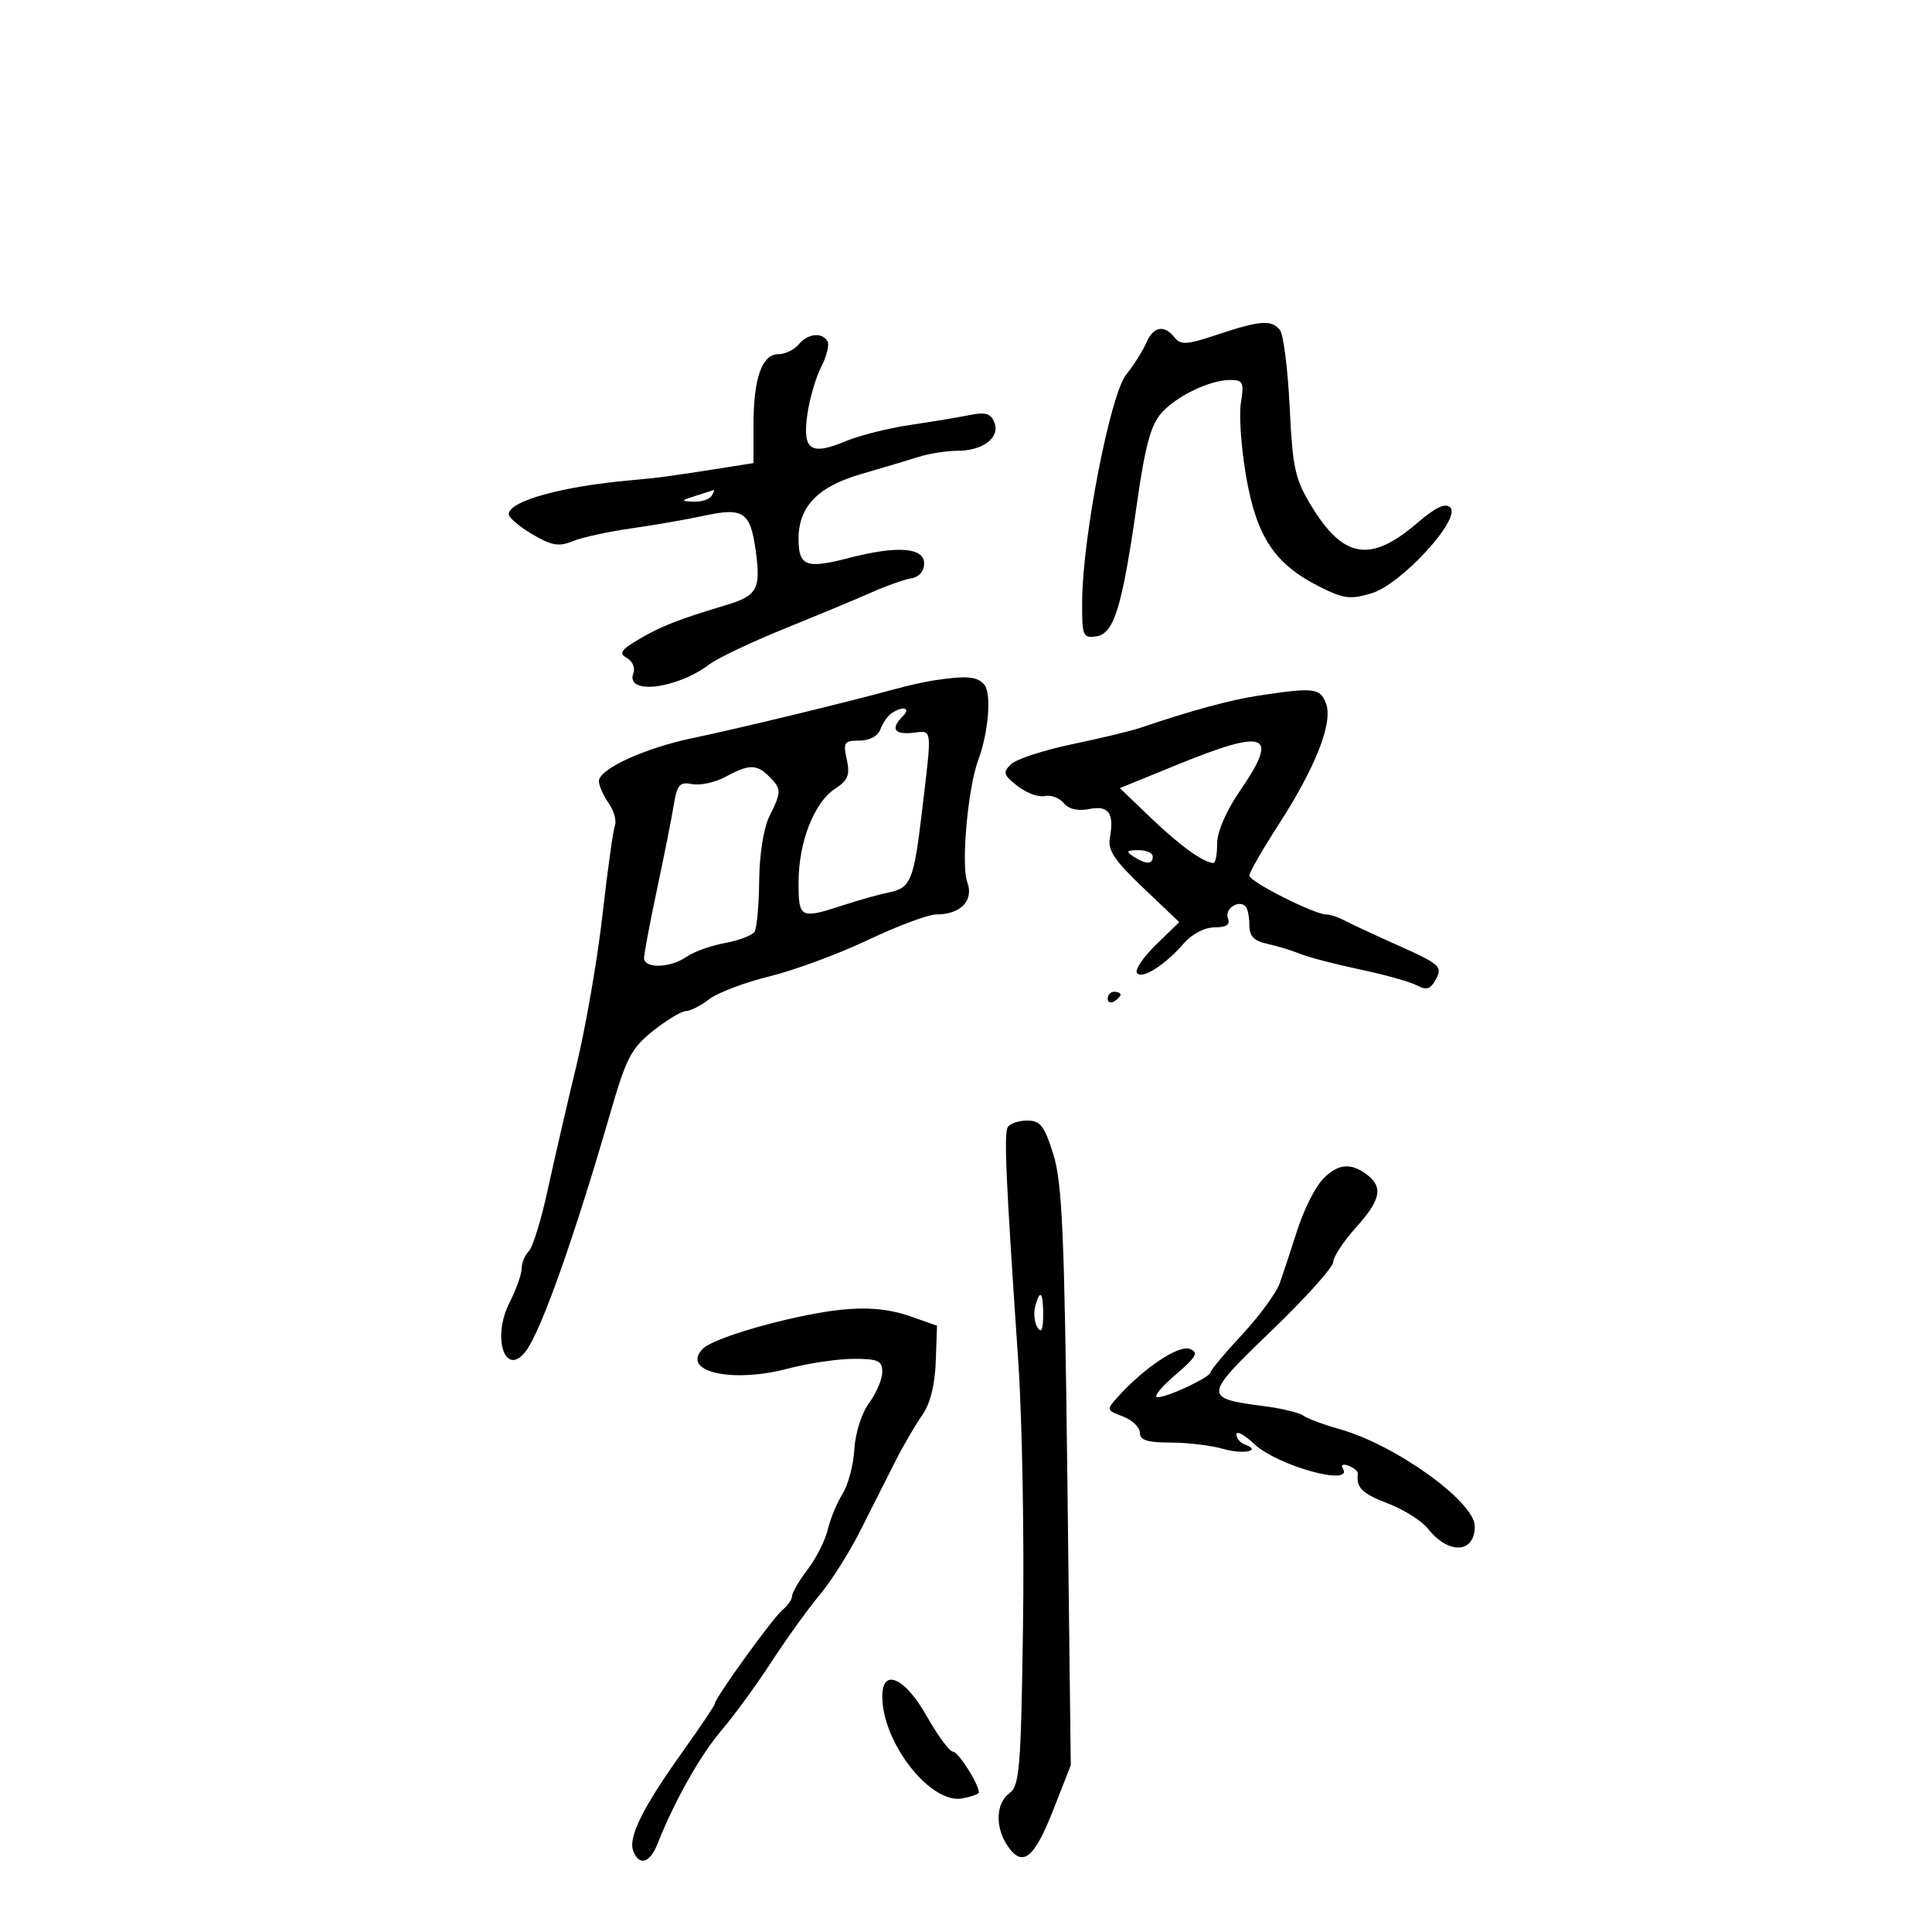 <svg xmlns="http://www.w3.org/2000/svg" width="300" height="300" viewBox="0 0 300 300" version="1.1">
	<path d="M 189 51.971 C 184.311 53.538, 183.336 53.602, 182.390 52.405 C 180.773 50.359, 179.087 50.682, 177.984 53.250 C 177.453 54.487, 176.049 56.706, 174.865 58.181 C 172.409 61.241, 168.101 83.408, 168.037 93.320 C 168.002 98.762, 168.143 99.118, 170.210 98.820 C 172.986 98.418, 174.236 94.357, 176.526 78.303 C 177.822 69.214, 178.703 65.953, 180.355 64.121 C 182.784 61.428, 187.877 59, 191.099 59 C 193.018 59, 193.197 59.400, 192.686 62.548 C 192.369 64.499, 192.745 69.707, 193.521 74.122 C 195.154 83.410, 197.939 87.580, 204.838 91.069 C 208.618 92.981, 209.665 93.117, 212.971 92.127 C 217.589 90.743, 226.946 80.546, 225.200 78.800 C 224.442 78.042, 222.933 78.758, 220.009 81.260 C 212.838 87.399, 208.647 86.743, 203.719 78.709 C 201.082 74.410, 200.727 72.817, 200.260 63.209 C 199.974 57.319, 199.294 51.938, 198.748 51.250 C 197.449 49.615, 195.649 49.748, 189 51.971 M 124 53.500 C 123.315 54.325, 121.899 55, 120.853 55 C 118.314 55, 117 58.759, 117 66.020 L 117 71.909 113.250 72.502 C 103.991 73.964, 102.343 74.187, 98.054 74.564 C 87.263 75.511, 79 77.804, 79 79.850 C 79 80.374, 80.644 81.773, 82.654 82.959 C 85.647 84.724, 86.779 84.921, 88.904 84.045 C 90.332 83.456, 94.425 82.559, 98 82.052 C 101.575 81.544, 106.705 80.651, 109.400 80.067 C 115.423 78.761, 116.524 79.513, 117.343 85.487 C 118.165 91.485, 117.609 92.500, 112.698 93.973 C 105.321 96.185, 102.579 97.264, 99.141 99.304 C 96.381 100.942, 96.061 101.455, 97.349 102.176 C 98.211 102.658, 98.664 103.712, 98.355 104.518 C 97.034 107.959, 105.047 107.024, 110.188 103.138 C 111.459 102.176, 116.775 99.658, 122 97.542 C 127.225 95.426, 133.300 92.894, 135.500 91.916 C 137.700 90.938, 140.400 89.988, 141.500 89.805 C 142.717 89.603, 143.500 88.695, 143.500 87.486 C 143.500 84.990, 139.301 84.695, 131.736 86.660 C 125.172 88.364, 124 87.911, 124 83.666 C 124 78.664, 126.988 75.570, 133.703 73.619 C 136.892 72.693, 140.882 71.499, 142.571 70.967 C 144.260 70.435, 146.987 70, 148.630 70 C 152.623 70, 155.310 67.970, 154.412 65.631 C 153.864 64.203, 153.051 63.949, 150.607 64.444 C 148.898 64.790, 144.726 65.485, 141.335 65.988 C 137.944 66.491, 133.468 67.613, 131.388 68.482 C 125.889 70.780, 124.602 69.923, 125.350 64.463 C 125.689 61.989, 126.667 58.610, 127.524 56.953 C 128.381 55.297, 128.812 53.504, 128.482 52.971 C 127.595 51.535, 125.417 51.792, 124 53.500 M 108 77 C 105.673 77.745, 105.651 77.808, 107.691 77.900 C 108.896 77.955, 110.160 77.550, 110.500 77 C 110.840 76.450, 110.979 76.045, 110.809 76.100 C 110.639 76.155, 109.375 76.560, 108 77 M 145 105.652 C 143.625 105.861, 140.925 106.466, 139 106.995 C 131.811 108.973, 114.271 113.223, 107.756 114.564 C 100.178 116.125, 93 119.401, 93 121.298 C 93 121.989, 93.675 123.519, 94.500 124.696 C 95.325 125.874, 95.767 127.442, 95.484 128.182 C 95.200 128.921, 94.335 135.145, 93.560 142.013 C 92.786 148.881, 90.957 159.450, 89.496 165.500 C 88.035 171.550, 86.026 180.252, 85.032 184.838 C 84.038 189.424, 82.724 193.676, 82.112 194.288 C 81.500 194.900, 81 196.115, 81 196.989 C 81 197.862, 80.159 200.227, 79.130 202.245 C 76.319 207.759, 78.467 214.054, 81.692 209.750 C 84.053 206.598, 89.198 192.072, 94.774 172.808 C 97.251 164.251, 98.031 162.757, 101.427 160.058 C 103.544 158.376, 105.827 157, 106.503 157 C 107.178 157, 108.803 156.172, 110.115 155.160 C 111.427 154.149, 115.650 152.549, 119.500 151.605 C 123.350 150.662, 130.239 148.114, 134.808 145.945 C 139.378 143.775, 144.129 142, 145.367 142 C 149.177 142, 151.263 139.827, 150.194 136.970 C 149.211 134.341, 150.293 122.331, 151.904 118 C 153.505 113.694, 153.989 107.691, 152.845 106.313 C 151.779 105.029, 150.054 104.884, 145 105.652 M 195.500 108.003 C 191.079 108.669, 184.870 110.358, 177 113.036 C 175.625 113.503, 170.900 114.638, 166.500 115.558 C 162.100 116.477, 157.825 117.874, 157 118.662 C 155.674 119.930, 155.789 120.322, 158 122.055 C 159.375 123.133, 161.271 123.833, 162.213 123.611 C 163.156 123.388, 164.480 123.874, 165.157 124.689 C 165.944 125.638, 167.367 125.977, 169.104 125.629 C 172.147 125.021, 173.049 126.256, 172.340 130.063 C 171.979 132.007, 173.023 133.582, 177.499 137.845 L 183.112 143.190 179.537 146.661 C 177.572 148.570, 176.220 150.547, 176.534 151.055 C 177.230 152.181, 180.833 149.928, 183.807 146.507 C 185.094 145.027, 187.057 144, 188.600 144 C 190.445 144, 191.054 143.583, 190.670 142.583 C 190.116 141.138, 192.316 139.650, 193.402 140.736 C 193.731 141.064, 194 142.375, 194 143.648 C 194 145.363, 194.712 146.114, 196.750 146.550 C 198.262 146.874, 200.577 147.577, 201.893 148.113 C 203.210 148.649, 207.402 149.743, 211.209 150.544 C 215.017 151.345, 218.983 152.456, 220.024 153.013 C 221.528 153.818, 222.140 153.607, 223.009 151.984 C 224.009 150.115, 223.525 149.684, 217.301 146.898 C 213.560 145.224, 209.719 143.437, 208.764 142.927 C 207.809 142.417, 206.543 142, 205.952 142 C 204.093 142, 194 136.898, 194 135.959 C 194 135.466, 196.008 131.959, 198.462 128.165 C 204.275 119.179, 207.018 112.211, 205.908 109.250 C 205 106.827, 204.055 106.714, 195.500 108.003 M 138.427 110.765 C 137.837 111.169, 137.064 112.287, 136.708 113.250 C 136.319 114.305, 135.026 115, 133.452 115 C 131.084 115, 130.901 115.273, 131.486 117.934 C 132.015 120.344, 131.687 121.159, 129.650 122.494 C 126.404 124.621, 124 130.801, 124 137.020 C 124 142.620, 124.249 142.745, 131 140.541 C 133.475 139.733, 136.688 138.835, 138.140 138.545 C 141.377 137.898, 141.900 136.627, 143.105 126.500 C 144.758 112.603, 144.849 113.463, 141.750 113.788 C 138.815 114.095, 138.249 113.151, 140.200 111.200 C 141.502 109.898, 140.171 109.571, 138.427 110.765 M 182.695 118.786 L 173.890 122.380 178.775 127.064 C 183.211 131.318, 186.946 134, 188.434 134 C 188.745 134, 189 132.639, 189 130.976 C 189 129.156, 190.393 125.926, 192.500 122.864 C 198.704 113.844, 196.771 113.040, 182.695 118.786 M 112.632 120.634 C 111.054 121.489, 108.741 121.993, 107.492 121.754 C 105.546 121.382, 105.137 121.833, 104.639 124.910 C 104.319 126.884, 103.149 132.775, 102.039 138 C 100.929 143.225, 100.016 148.063, 100.010 148.750 C 99.996 150.439, 104.077 150.335, 106.579 148.583 C 107.692 147.803, 110.379 146.838, 112.551 146.438 C 114.723 146.039, 116.797 145.252, 117.161 144.691 C 117.524 144.130, 117.851 140.551, 117.886 136.737 C 117.925 132.653, 118.578 128.548, 119.476 126.748 C 121.374 122.944, 121.370 122.513, 119.429 120.571 C 117.493 118.636, 116.299 118.647, 112.632 120.634 M 176 133 C 177.939 134.253, 179 134.253, 179 133 C 179 132.450, 177.988 132.007, 176.750 132.015 C 174.931 132.028, 174.787 132.216, 176 133 M 172 155.059 C 172 155.641, 172.450 155.840, 173 155.500 C 173.550 155.160, 174 154.684, 174 154.441 C 174 154.198, 173.550 154, 173 154 C 172.450 154, 172 154.477, 172 155.059 M 156.498 175.003 C 155.868 176.022, 156.173 182.858, 158.122 211.500 C 158.721 220.300, 159.051 238.674, 158.856 252.332 C 158.537 274.578, 158.318 277.297, 156.750 278.442 C 154.593 280.018, 154.491 283.828, 156.527 286.736 C 158.823 290.013, 160.604 288.558, 163.580 280.973 L 166.270 274.117 165.736 229.309 C 165.288 191.638, 164.941 183.664, 163.563 179.250 C 162.181 174.829, 161.543 174, 159.520 174 C 158.199 174, 156.839 174.451, 156.498 175.003 M 205.278 183.250 C 204.140 184.488, 202.416 187.975, 201.448 191 C 200.480 194.025, 199.257 197.729, 198.731 199.230 C 198.204 200.732, 195.575 204.328, 192.887 207.221 C 190.199 210.114, 188 212.739, 188 213.055 C 188 213.826, 181.250 217.010, 179.716 216.962 C 179.047 216.942, 180.291 215.392, 182.480 213.519 C 185.796 210.682, 186.175 210.004, 184.750 209.457 C 183.043 208.802, 177.667 212.379, 173.618 216.864 C 171.762 218.921, 171.772 218.963, 174.368 219.950 C 175.816 220.500, 177 221.637, 177 222.475 C 177 223.628, 178.161 224, 181.757 224 C 184.373 224, 188.055 224.442, 189.940 224.983 C 193.122 225.895, 196.038 225.276, 193.250 224.280 C 192.563 224.034, 192 223.337, 192 222.730 C 192 222.123, 193.238 222.793, 194.750 224.220 C 198.353 227.618, 210.299 230.910, 208.507 228.011 C 208.159 227.449, 208.551 227.274, 209.416 227.606 C 210.253 227.927, 210.898 228.485, 210.850 228.845 C 210.563 231.010, 211.468 231.907, 215.489 233.443 C 217.958 234.386, 220.771 236.158, 221.739 237.382 C 224.950 241.439, 229 241.227, 229 237.003 C 229 233.192, 216.695 224.349, 208 221.911 C 205.525 221.218, 203.005 220.279, 202.399 219.826 C 201.794 219.373, 199.094 218.715, 196.399 218.363 C 186.774 217.106, 186.795 216.871, 197.427 206.645 C 202.692 201.582, 207.010 196.778, 207.023 195.969 C 207.036 195.161, 208.611 192.763, 210.523 190.640 C 214.411 186.323, 214.825 184.347, 212.250 182.392 C 209.694 180.452, 207.618 180.707, 205.278 183.250 M 160.739 202.889 C 160.467 203.928, 160.633 205.391, 161.107 206.139 C 161.693 207.064, 161.974 206.460, 161.985 204.250 C 162.002 200.612, 161.483 200.045, 160.739 202.889 M 126.500 203.989 C 118.958 205.382, 110.568 208.003, 109.166 209.406 C 105.615 212.956, 113.533 214.839, 122.299 212.528 C 125.488 211.688, 130.101 211, 132.549 211 C 136.363 211, 137 211.292, 137 213.040 C 137 214.163, 136.084 216.320, 134.965 217.834 C 133.800 219.410, 132.816 222.491, 132.663 225.043 C 132.516 227.494, 131.686 230.625, 130.817 232 C 129.949 233.375, 128.924 235.850, 128.541 237.500 C 128.158 239.150, 126.754 241.932, 125.422 243.683 C 124.090 245.434, 123 247.291, 123 247.811 C 123 248.330, 122.316 249.323, 121.480 250.016 C 119.960 251.278, 111 263.698, 111 264.544 C 111 264.791, 108.726 268.180, 105.946 272.076 C 99.813 280.670, 97.515 285.295, 98.327 287.409 C 99.254 289.825, 100.918 289.317, 102.125 286.250 C 104.695 279.718, 108.753 272.528, 112.052 268.662 C 114.005 266.373, 117.504 261.575, 119.828 258 C 122.151 254.425, 125.503 249.773, 127.276 247.662 C 129.049 245.552, 131.896 241.052, 133.602 237.662 C 135.308 234.273, 137.728 229.475, 138.981 227 C 140.233 224.525, 142.124 221.272, 143.182 219.771 C 144.438 217.990, 145.175 215.098, 145.303 211.450 L 145.500 205.858 141.500 204.444 C 137.225 202.933, 132.926 202.802, 126.500 203.989 M 137 263.417 C 137 270.617, 144.517 280.197, 149.428 279.258 C 150.843 278.988, 152 278.572, 152 278.334 C 152 277.038, 148.805 272, 147.983 272 C 147.452 272, 145.620 269.525, 143.913 266.500 C 140.518 260.483, 137 258.915, 137 263.417" stroke="none" fill="black" fill-rule="evenodd"/>
</svg>